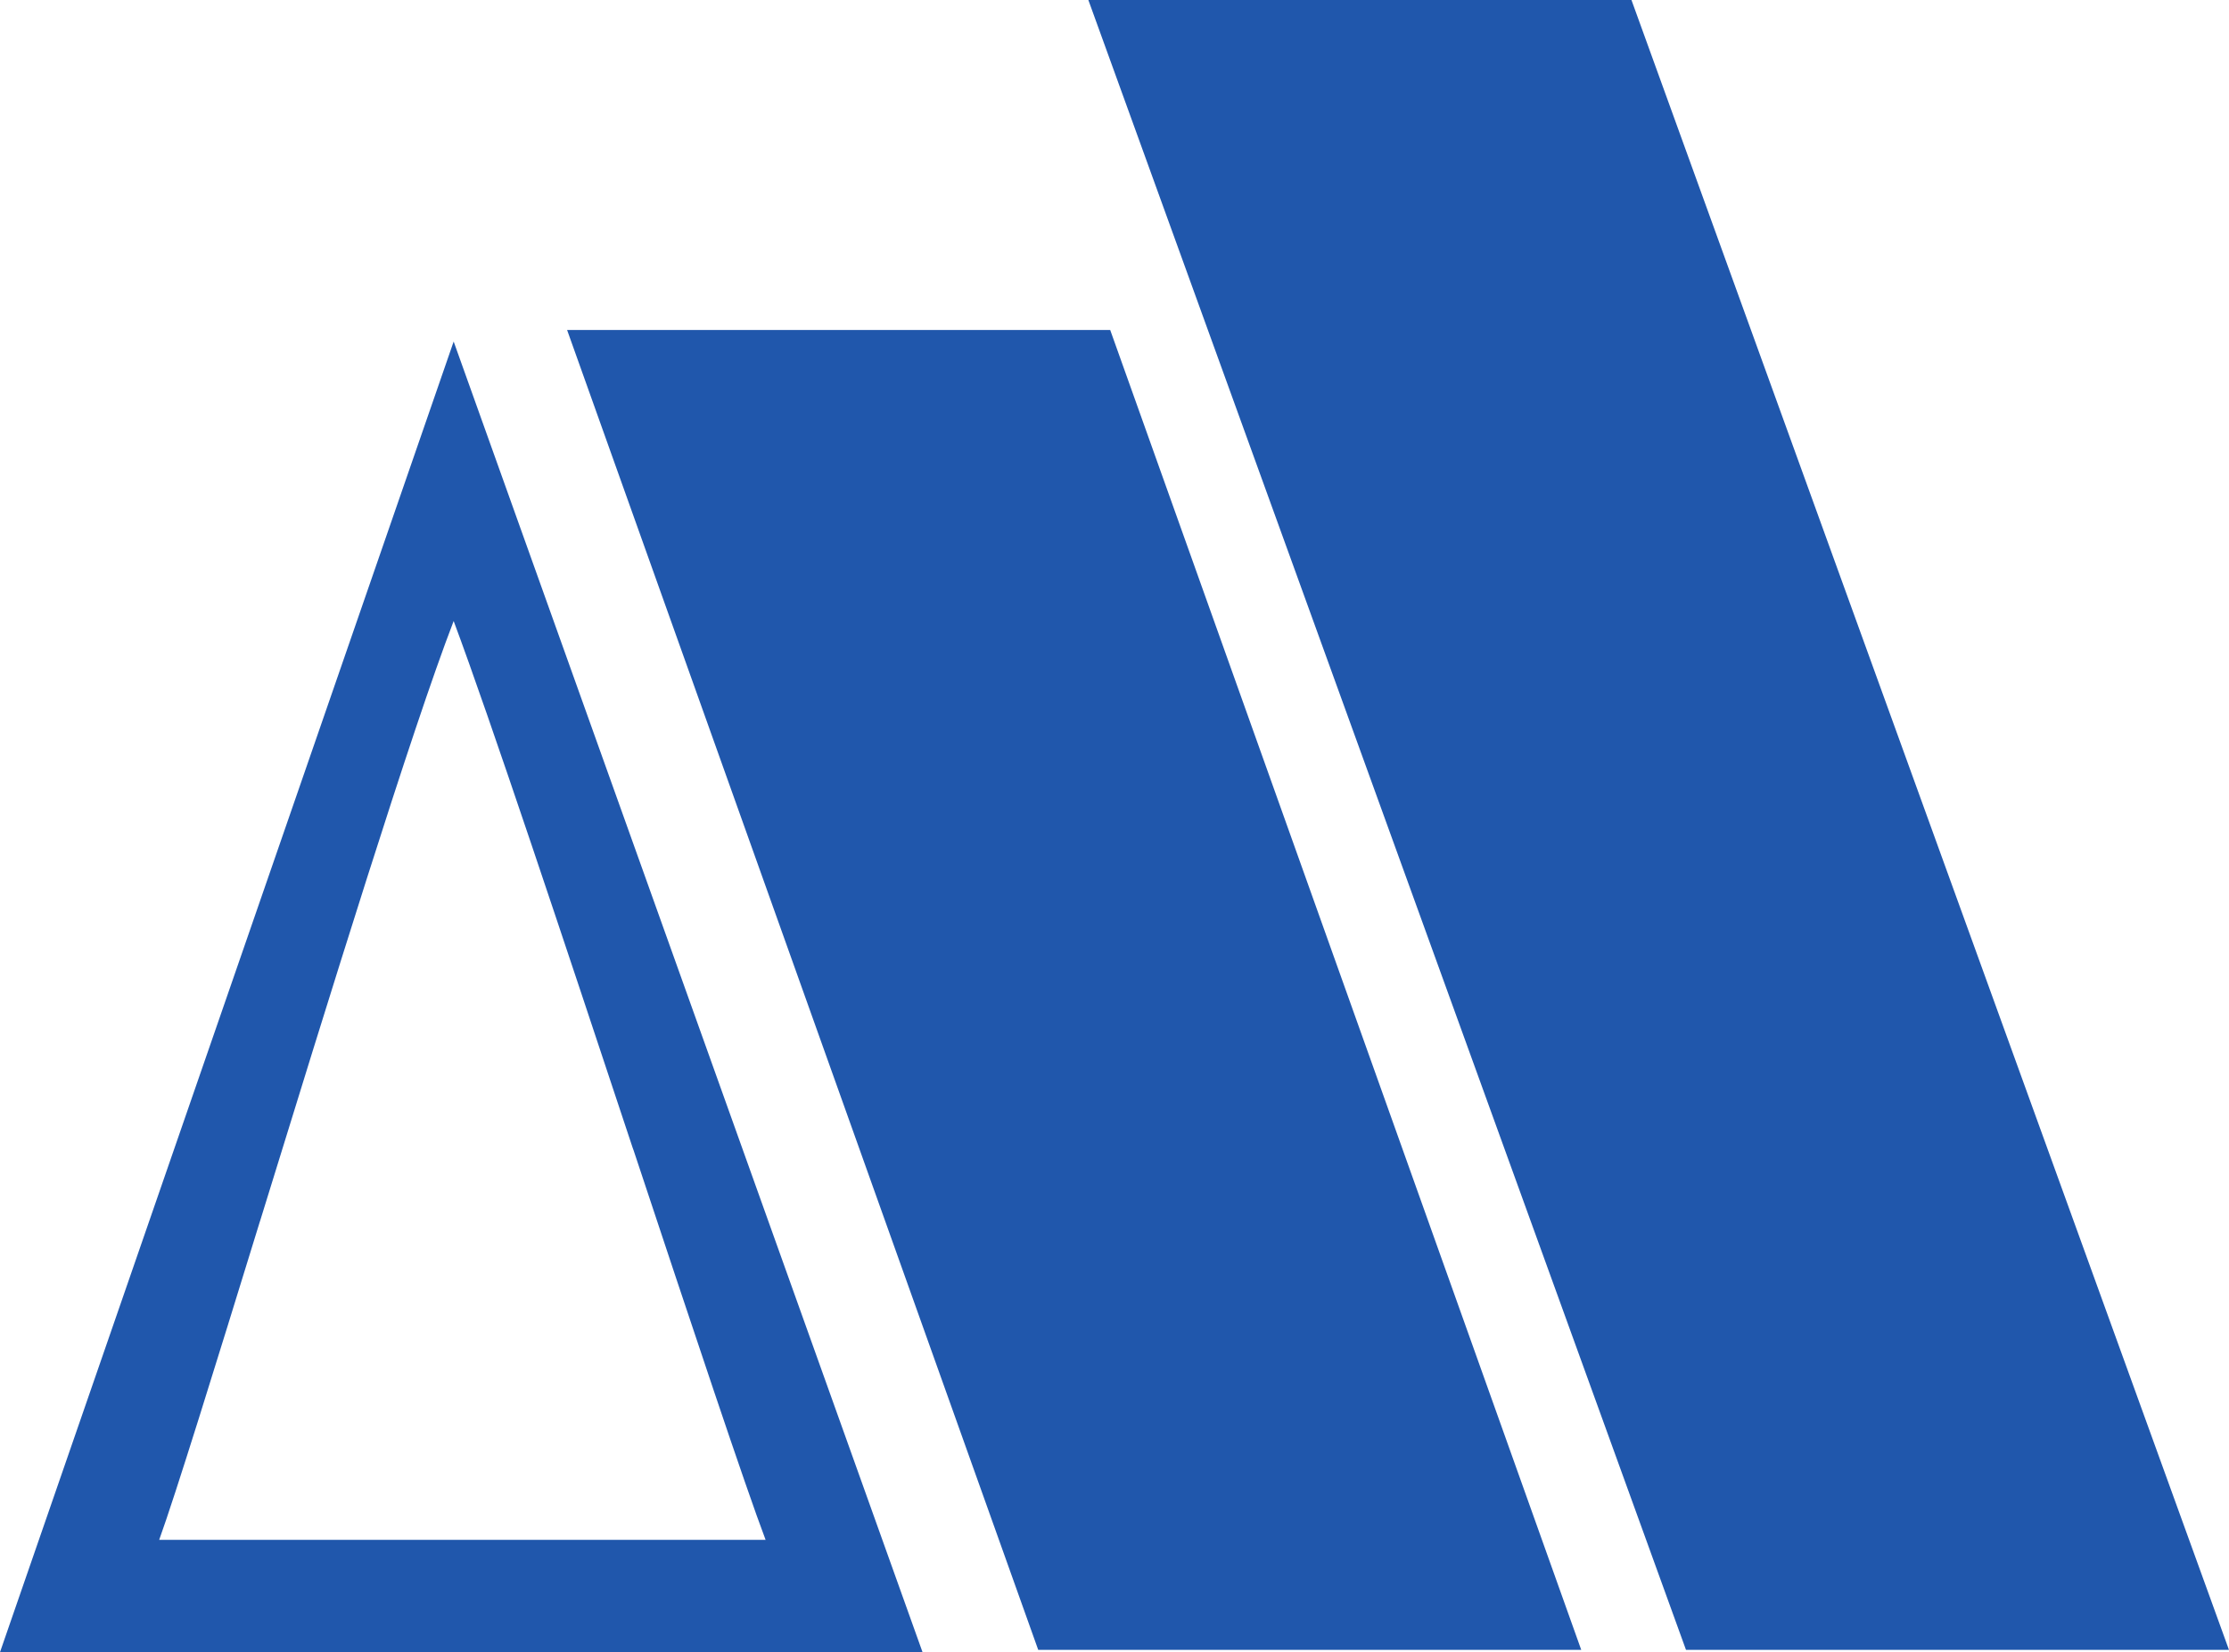 <?xml version="1.0" encoding="UTF-8" standalone="no"?>
<svg
   xmlns:dc="http://purl.org/dc/elements/1.1/"
   xmlns:cc="http://creativecommons.org/ns#"
   xmlns:rdf="http://www.w3.org/1999/02/22-rdf-syntax-ns#"
   xmlns:svg="http://www.w3.org/2000/svg"
   xmlns="http://www.w3.org/2000/svg"
   xmlns:sodipodi="http://sodipodi.sourceforge.net/DTD/sodipodi-0.dtd"
   xmlns:inkscape="http://www.inkscape.org/namespaces/inkscape"
   width="24.896"
   height="18.455"
   viewBox="0 0 24.896 18.455"
   version="1.1"
   id="svg1079"
   sodipodi:docname="logo-sm.svg"
   inkscape:version="0.92.3 (2405546, 2018-03-11)">
  <sodipodi:namedview
     pagecolor="#ffffff"
     bordercolor="#666666"
     borderopacity="1"
     objecttolerance="10"
     gridtolerance="10"
     guidetolerance="10"
     inkscape:pageopacity="0"
     inkscape:pageshadow="2"
     inkscape:window-width="1920"
     inkscape:window-height="996"
     id="namedview1081"
     showgrid="false"
     fit-margin-top="0"
     fit-margin-left="0"
     fit-margin-right="0"
     fit-margin-bottom="0"
     inkscape:zoom="16.918367"
     inkscape:cx="12.5"
     inkscape:cy="7.0570004"
     inkscape:window-x="-8"
     inkscape:window-y="-8"
     inkscape:window-maximized="1"
     inkscape:current-layer="svg1079" />
  <defs
     id="defs1075">
    <filter
       id="a"
       width="1.147"
       height="1.959"
       x="-0.073"
       y="-0.439"
       filterUnits="objectBoundingBox">
      <feOffset
         dy="2"
         in="SourceAlpha"
         result="shadowOffsetOuter1"
         id="feOffset1062" />
      <feGaussianBlur
         in="shadowOffsetOuter1"
         result="shadowBlurOuter1"
         stdDeviation="7.5"
         id="feGaussianBlur1064" />
      <feColorMatrix
         in="shadowBlurOuter1"
         result="shadowMatrixOuter1"
         values="0 0 0 0 0 0 0 0 0 0 0 0 0 0 0 0 0 0 0.06 0"
         id="feColorMatrix1066" />
      <feMerge
         id="feMerge1072">
        <feMergeNode
           in="shadowMatrixOuter1"
           id="feMergeNode1068" />
        <feMergeNode
           in="SourceGraphic"
           id="feMergeNode1070" />
      </feMerge>
    </filter>
  </defs>
  <path
     d="M 24.896,18.429 H 18.831 L 12.156,0 h 6.066 l 6.674,18.43 z m -7.235,0 H 11.596 L 6.334,3.686 H 12.4 Z m -7.357,0.026 H 0 L 5.067,3.815 Z M 5.067,6.937 c 0.406,1.086 1.24,3.596 2,5.886 l 0.01,0.027 c 0.652,1.964 1.25,3.76 1.474,4.35 H 1.778 c 0.184,-0.509 0.62,-1.918 1.125,-3.557 L 2.906,13.635 C 3.671,11.156 4.598,8.153 5.067,6.937 Z"
     id="path1077"
     inkscape:connector-curvature="0"
     style="fill:#2057ac;fill-rule:evenodd" />
</svg>
